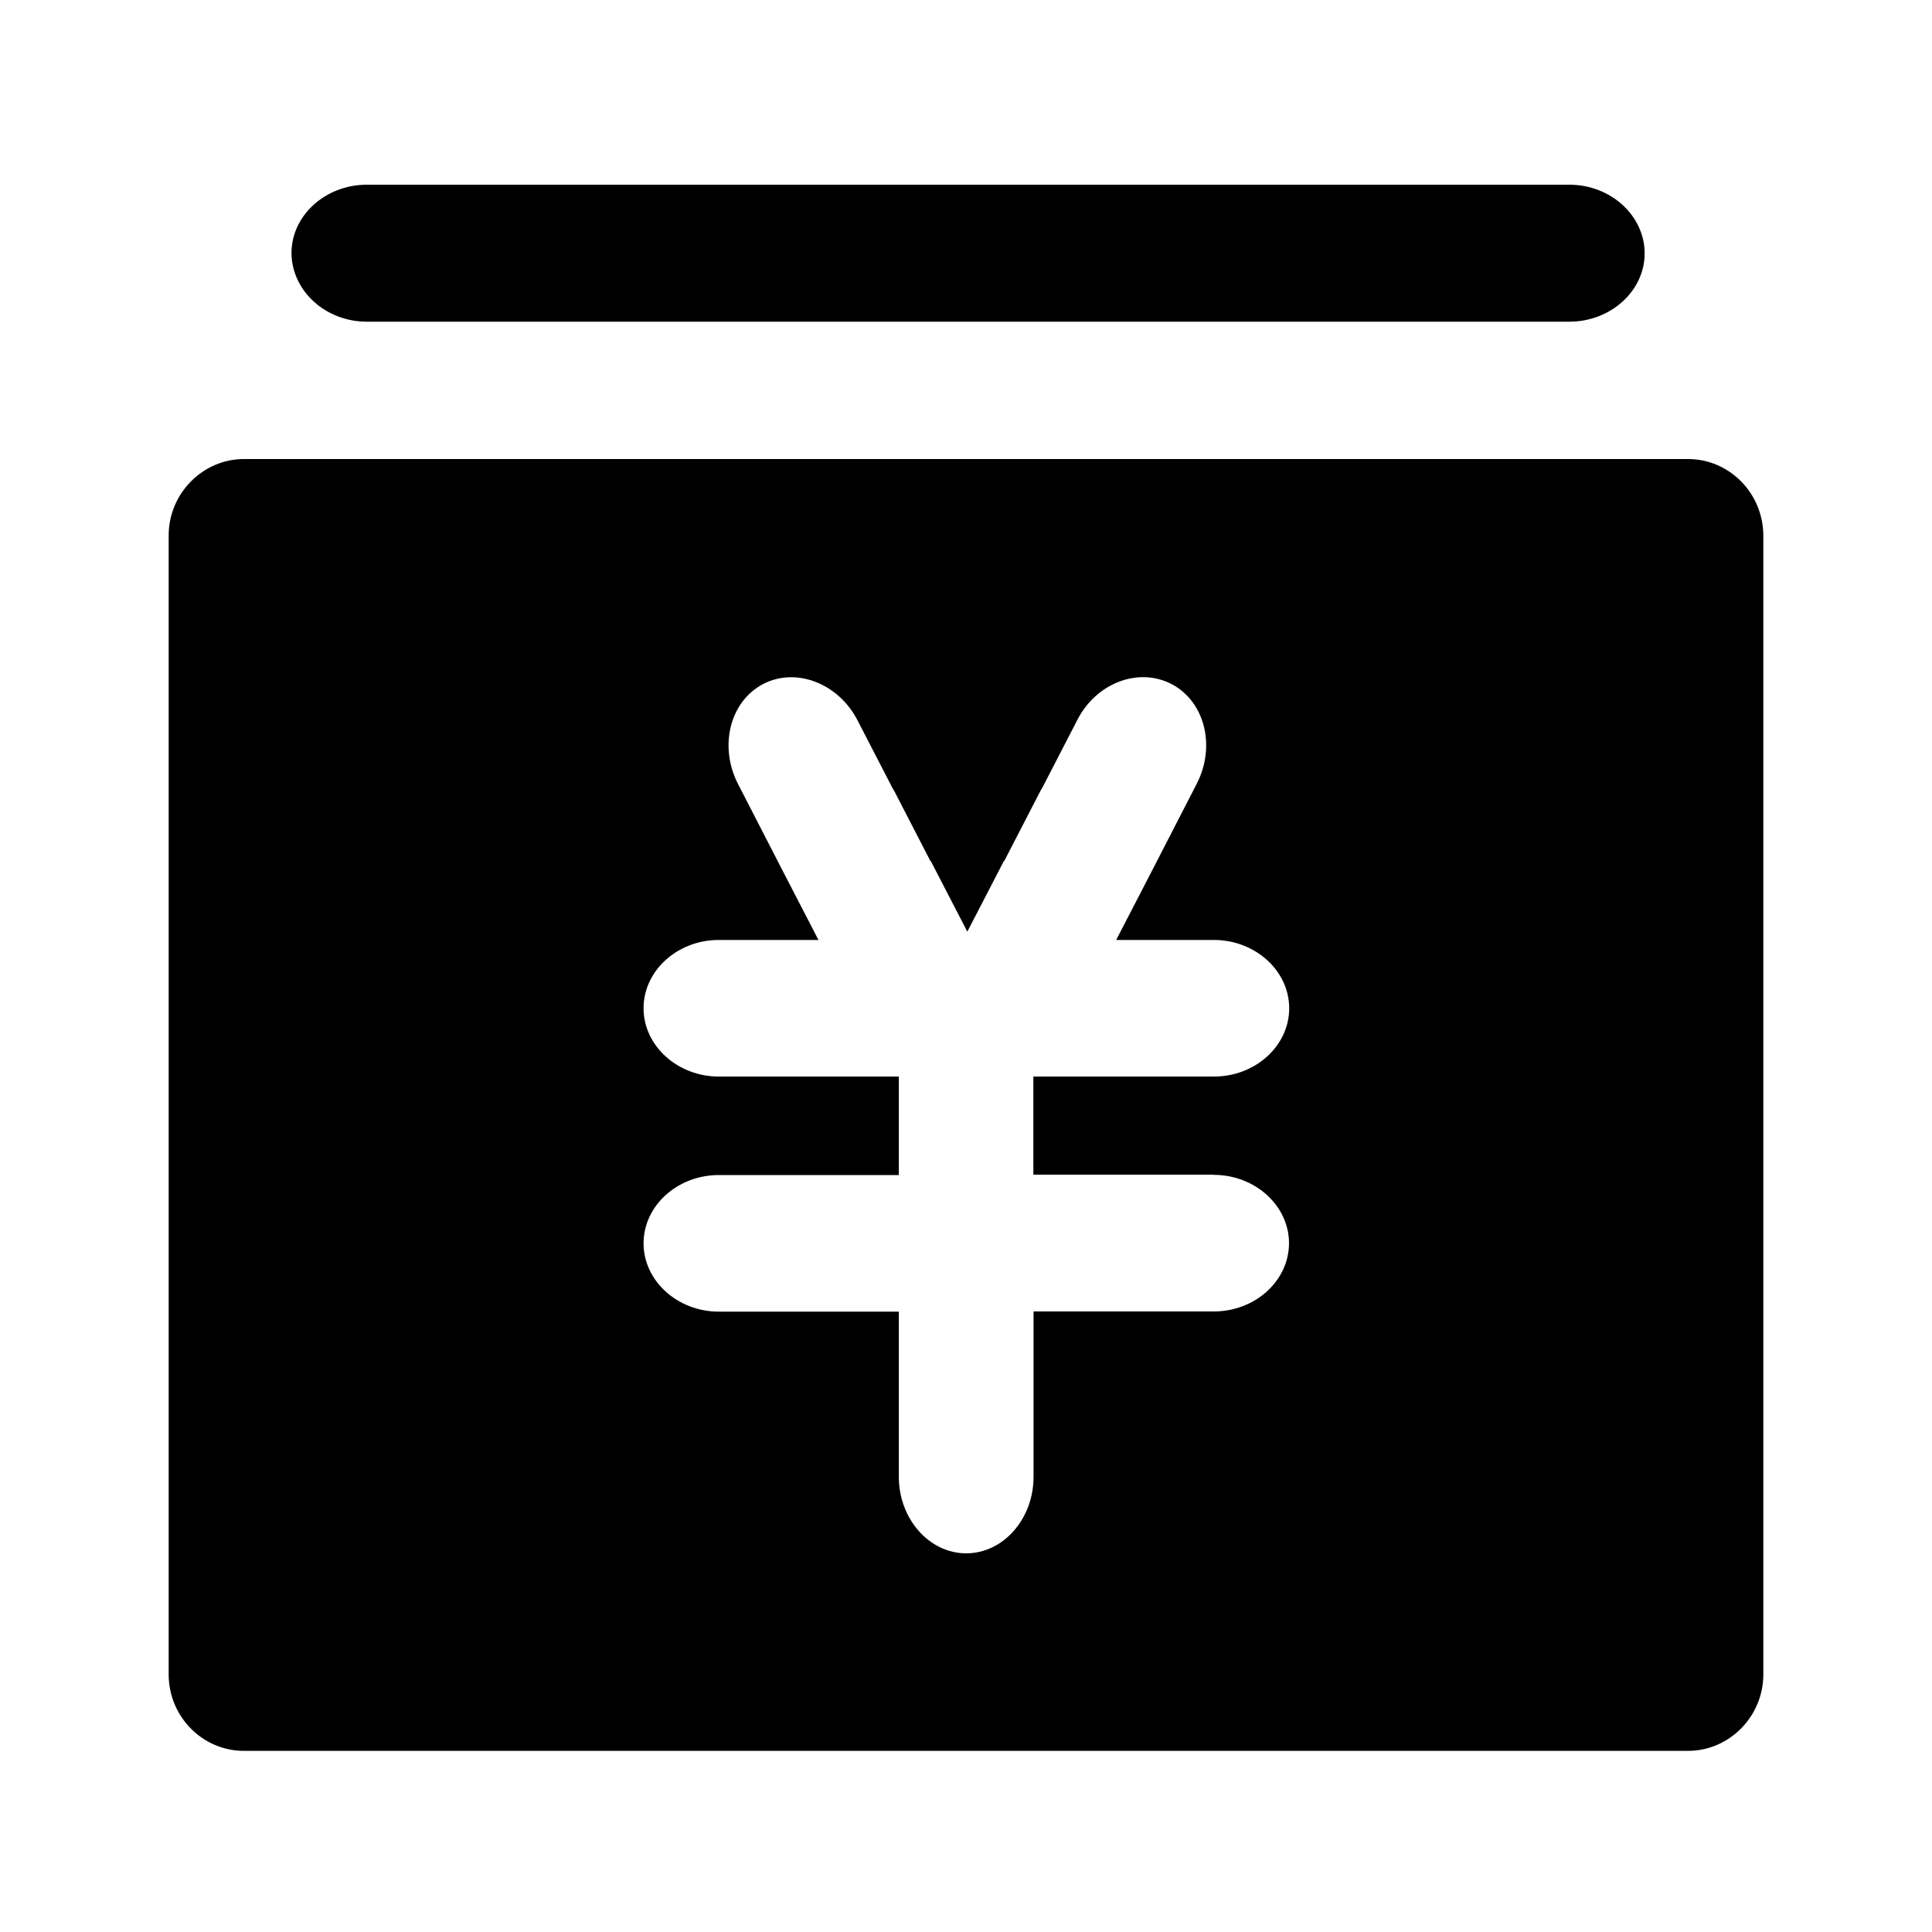 <svg t="1685690635319" class="icon" viewBox="0 0 1024 1024" version="1.1" xmlns="http://www.w3.org/2000/svg" p-id="1370" width="64" height="64"><path d="M194.4 170.5h637.4c21.9 0 39.9-16.3 39.9-36.2 0-19.9-17.9-36.4-39.9-36.4H194.4c-21.9 0-39.9 16.3-39.9 36.2 0.1 20 18 36.4 39.9 36.4z m239.4 327.6h0.2-0.2z m460.9-254.8H129.3c-21.9 0-39.9 18.3-39.9 40.5v603.7c0 22.3 17.9 40.5 39.9 40.5h765.4c21.9 0 39.9-18.3 39.9-40.5V283.8c-0.1-22.4-18-40.5-39.9-40.5zM643.3 622.7c21.9 0 39.9 16.3 39.9 36.2 0 19.9-17.9 36.2-39.9 36.2h-95.5v87.7c0 22.3-16.1 40.5-35.7 40.5s-35.7-18.3-35.7-40.5v-87.6H381c-21.9 0-39.9-16.3-39.9-36.2 0-19.9 17.9-36.2 39.9-36.2h95.4v-52.2H381c-21.9 0-39.9-16.3-39.9-36.2 0-19.9 17.9-36.2 39.9-36.2h52.8l-19.6-37.9-23.1-44.9c-10.1-19.8-4.3-43.4 13.1-52.7 17.4-9.3 40-0.7 50.2 18.9l18.6 36c0.3 0.5 0.7 1.2 1 1.7l19.1 37h0.2l19.4 37.5 19.4-37.5h0.2l19.1-37c0.3-0.7 0.7-1.2 1-1.7l18.6-36c10.1-19.8 32.7-28.2 50.2-18.9 17.4 9.3 23.3 32.9 13.1 52.7l-23.1 44.9-19.6 37.9h-0.2 52c21.9 0 39.9 16.3 39.9 36.2 0 19.9-17.9 36.2-39.9 36.2h-95.7v52h95.6z m0 0" p-id="1371"></path></svg>
